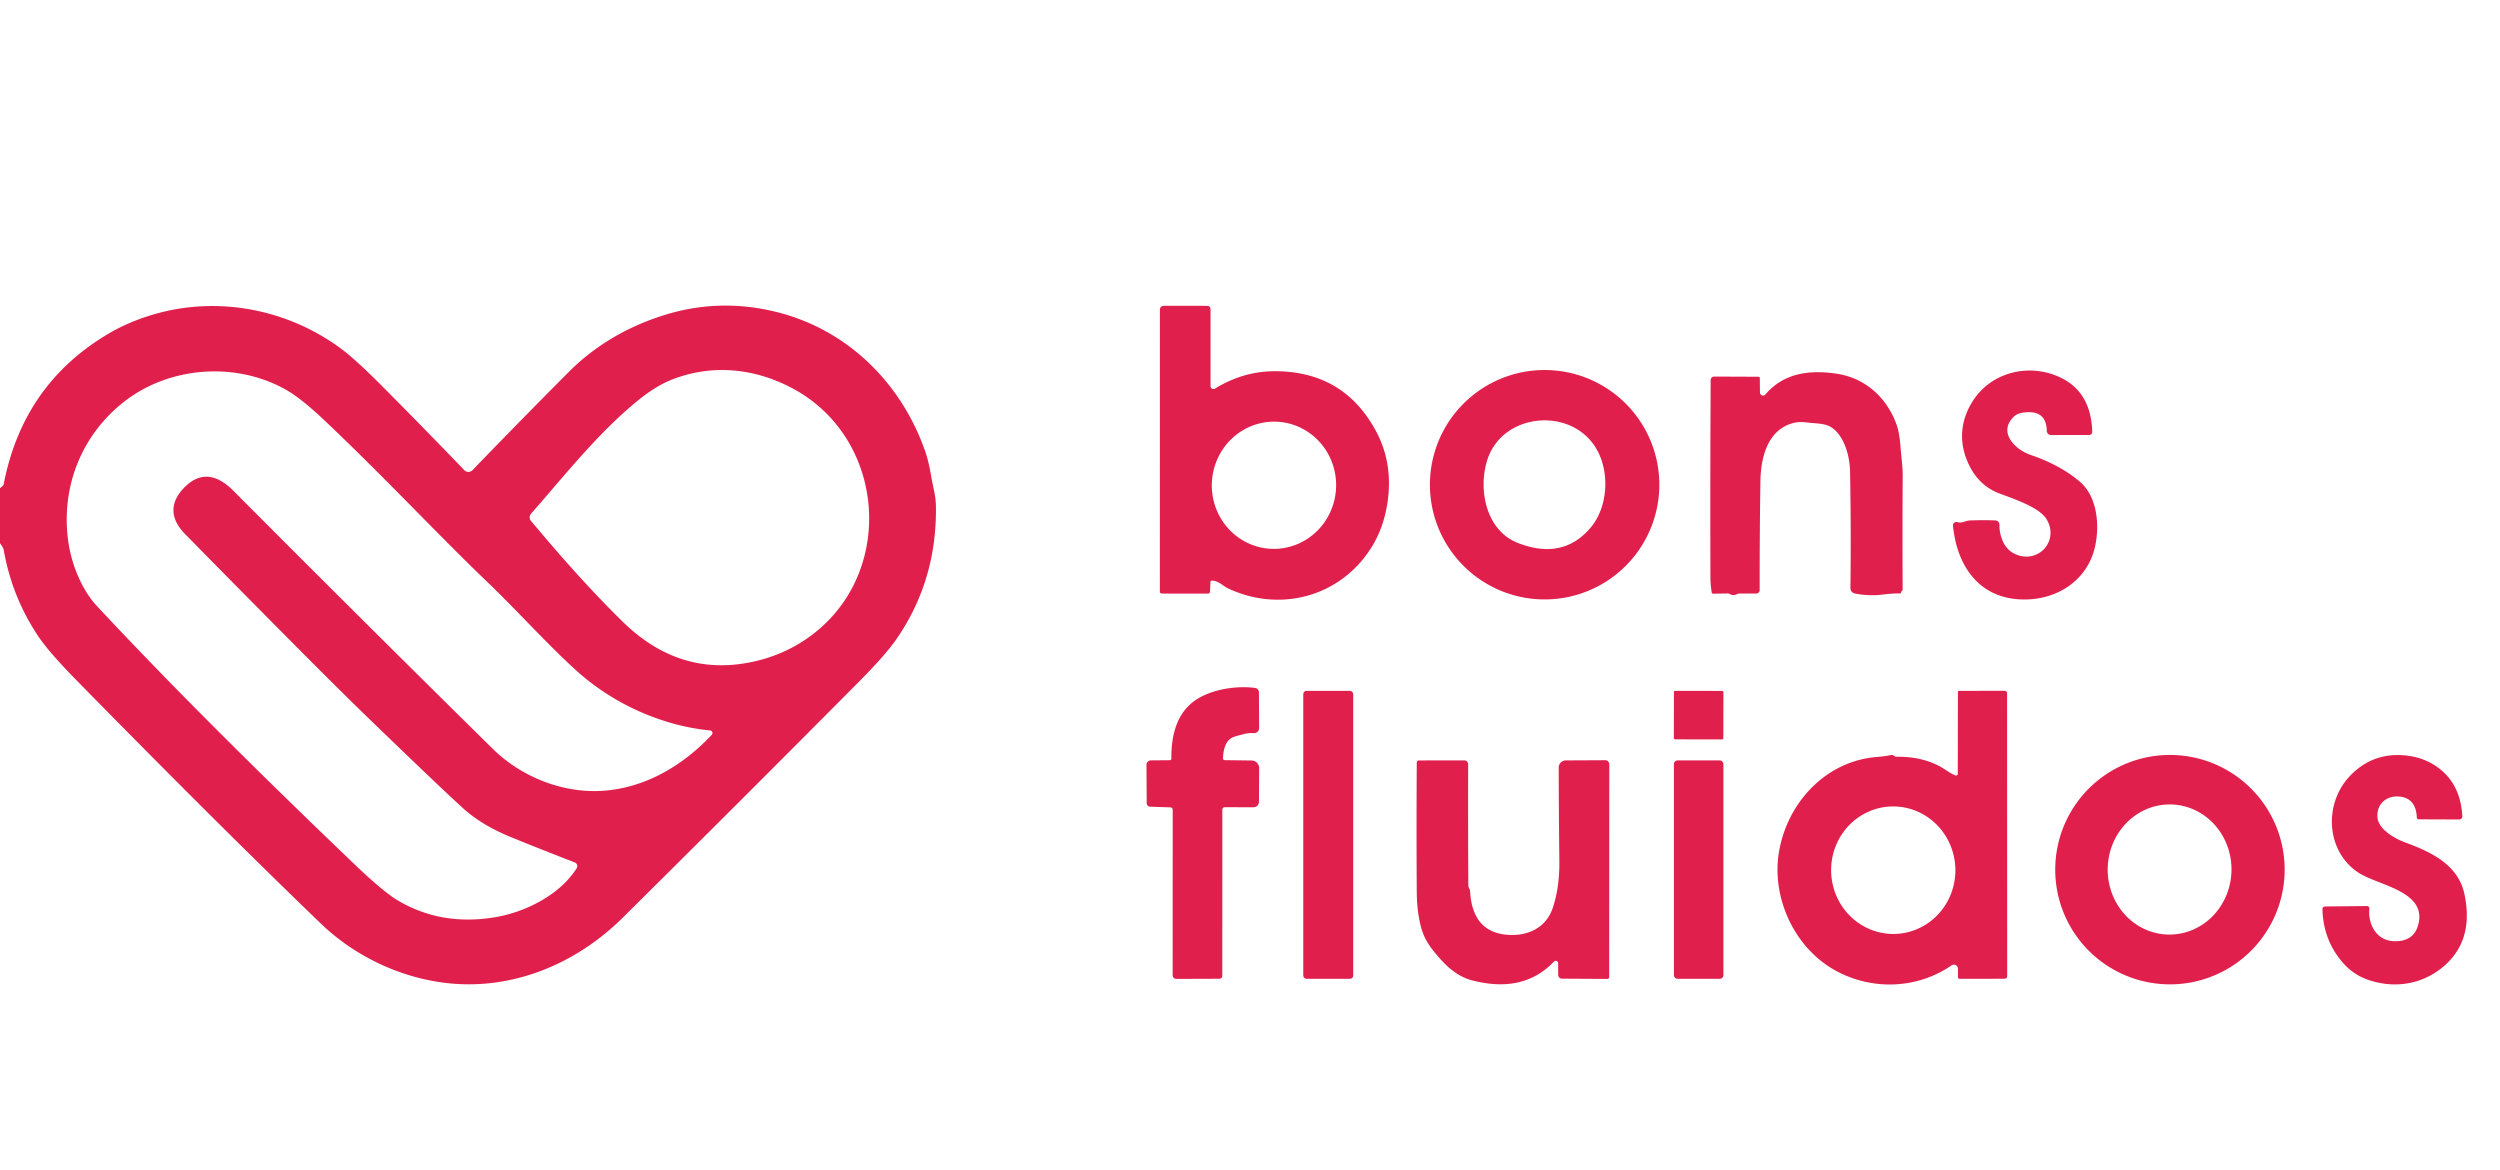 <?xml version="1.0" encoding="UTF-8" standalone="no"?>
<!DOCTYPE svg PUBLIC "-//W3C//DTD SVG 1.1//EN" "http://www.w3.org/Graphics/SVG/1.1/DTD/svg11.dtd">
<svg xmlns="http://www.w3.org/2000/svg" version="1.1" viewBox="0.00 0.00 874.00 409.00">
<g fill="#e01f4c">
<path d="
  M 423.20 134.99
  A 1.03 1.02 -15.7 0 0 424.76 135.86
  Q 434.58 129.82 445.50 129.78
  Q 469.83 129.71 481.11 150.84
  Q 486.78 161.47 485.26 174.23
  Q 484.10 184.05 479.34 191.56
  C 468.44 208.74 447.39 214.27 429.17 205.63
  C 427.60 204.88 426.11 203.07 423.70 202.98
  A 0.52 0.51 -87.8 0 0 423.17 203.48
  L 423.03 206.83
  A 0.72 0.72 0.0 0 1 422.31 207.52
  L 406.25 207.51
  Q 405.49 207.51 405.49 206.75
  L 405.50 108.45
  Q 405.50 106.90 407.05 106.91
  L 422.06 106.92
  A 1.14 1.14 0.0 0 1 423.20 108.06
  L 423.20 134.99
  Z
  M 444.294 191.863
  A 22.24 21.73 92.8 0 0 467.084 170.712
  A 22.24 21.73 92.8 0 0 446.466 147.437
  A 22.24 21.73 92.8 0 0 423.676 168.589
  A 22.24 21.73 92.8 0 0 444.294 191.863
  Z"
/>
<path d="
  M 0.00 189.88
  L 0.00 170.70
  L 0.88 169.93
  Q 1.22 169.63 1.31 169.18
  Q 8.08 134.29 37.94 116.65
  Q 45.17 112.38 54.03 109.83
  C 76.31 103.41 100.24 108.11 118.70 121.50
  Q 123.98 125.33 133.50 134.90
  Q 148.20 149.68 162.32 164.37
  A 1.98 1.97 45.2 0 0 165.17 164.38
  Q 181.79 147.17 198.68 130.19
  Q 212.29 116.52 231.79 110.29
  Q 251.46 104.02 271.77 109.15
  C 296.48 115.39 315.28 134.10 323.55 158.08
  Q 324.58 161.06 325.45 166.00
  Q 325.93 168.68 326.51 171.36
  Q 327.15 174.34 327.19 176.74
  Q 327.66 202.74 313.43 223.39
  Q 309.59 228.97 300.25 238.37
  Q 259.12 279.80 217.64 320.89
  C 202.24 336.14 181.66 345.15 160.30 344.02
  C 142.50 343.07 124.88 335.13 112.14 322.86
  Q 76.23 288.27 26.65 237.73
  Q 17.26 228.16 13.55 222.69
  Q 4.24 208.97 1.29 192.22
  Q 1.20 191.74 0.94 191.32
  L 0.00 189.88
  Z
  M 185.63 182.11
  C 195.74 194.19 206.24 206.11 217.67 217.32
  Q 237.38 236.66 262.60 231.48
  Q 272.69 229.41 281.00 223.98
  C 313.54 202.71 310.65 153.39 276.72 135.58
  C 263.63 128.71 249.08 127.29 235.28 132.56
  Q 229.45 134.79 223.14 139.91
  C 209.12 151.30 197.47 166.15 185.65 179.60
  A 1.94 1.93 45.6 0 0 185.63 182.11
  Z
  M 172.24 261.76
  C 182.04 271.42 196.03 277.03 209.37 276.53
  C 224.68 275.97 238.37 268.05 248.83 256.89
  A 0.90 0.90 0.0 0 0 248.26 255.37
  Q 239.57 254.52 230.98 251.62
  Q 213.70 245.78 200.34 233.39
  C 189.85 223.66 180.86 213.51 169.82 202.93
  C 153.43 187.22 132.85 165.24 113.01 146.57
  Q 105.15 139.17 99.95 136.24
  C 82.24 126.27 59.22 128.22 43.66 140.23
  C 29.18 151.40 21.78 168.76 23.60 187.07
  Q 24.28 193.95 26.78 200.18
  Q 29.65 207.33 33.88 211.87
  Q 69.23 249.81 123.69 301.92
  Q 133.93 311.72 138.99 314.74
  Q 154.02 323.72 172.75 320.72
  C 183.47 319.00 195.65 312.97 201.62 303.52
  A 1.37 1.37 0.0 0 0 200.96 301.52
  Q 189.44 297.07 178.75 292.71
  Q 168.43 288.51 161.92 282.59
  Q 153.40 274.86 127.35 249.65
  Q 111.46 234.27 64.67 186.67
  C 59.53 181.44 59.12 175.78 64.51 170.36
  Q 72.44 162.38 81.63 171.61
  Q 126.73 216.90 172.24 261.76
  Z"
/>
<path d="
  M 580.10 169.46
  A 40.10 40.10 0.0 0 1 540.00 209.56
  A 40.10 40.10 0.0 0 1 499.90 169.46
  A 40.10 40.10 0.0 0 1 540.00 129.36
  A 40.10 40.10 0.0 0 1 580.10 169.46
  Z
  M 530.67 189.83
  Q 546.25 195.90 555.95 184.63
  C 562.24 177.33 562.87 164.88 558.01 156.75
  C 549.26 142.09 525.29 144.28 519.98 160.73
  C 516.67 170.97 519.40 185.45 530.67 189.83
  Z"
/>
<path d="
  M 704.49 193.69
  C 712.48 197.36 720.07 189.14 715.47 181.50
  C 712.96 177.35 704.12 174.45 698.98 172.51
  Q 691.49 169.69 687.95 161.64
  C 684.82 154.52 685.35 147.32 689.41 140.64
  C 696.12 129.62 710.35 126.62 721.30 132.48
  Q 730.95 137.65 731.45 150.74
  Q 731.50 152.08 730.16 152.08
  L 717.06 152.09
  A 1.50 1.50 0.0 0 1 715.56 150.62
  Q 715.41 143.31 707.74 144.19
  Q 705.37 144.47 704.27 145.46
  C 698.19 150.96 704.45 157.18 709.82 159.01
  Q 720.26 162.57 727.09 168.38
  C 733.33 173.68 734.13 183.97 732.34 191.46
  C 729.71 202.45 720.05 209.19 708.74 209.56
  C 692.61 210.08 684.22 198.56 682.76 183.80
  A 1.19 1.19 0.0 0 1 684.29 182.54
  C 685.93 183.03 687.10 182.02 688.57 181.96
  Q 693.18 181.77 697.56 181.94
  A 1.52 1.52 0.0 0 1 699.02 183.49
  Q 698.94 186.54 700.32 189.49
  Q 701.67 192.39 704.49 193.69
  Z"
/>
<path d="
  M 664.62 206.87
  Q 664.73 207.19 664.47 207.39
  Q 664.31 207.50 664.01 207.49
  C 661.02 207.36 657.70 208.04 655.34 208.08
  Q 651.62 208.14 648.53 207.49
  Q 646.89 207.14 646.91 205.47
  Q 647.16 184.89 646.78 164.77
  C 646.68 159.54 644.80 152.37 640.28 149.41
  C 637.98 147.91 634.78 148.09 632.00 147.73
  Q 629.31 147.37 627.54 147.75
  C 617.94 149.82 615.57 159.94 615.44 168.25
  Q 615.15 187.40 615.18 206.30
  A 1.20 1.19 -89.8 0 1 613.98 207.50
  L 608.23 207.50
  Q 607.65 207.50 607.13 207.76
  Q 605.93 208.36 604.79 207.69
  Q 604.41 207.47 603.97 207.48
  L 599.01 207.56
  Q 598.48 207.57 598.40 207.05
  Q 597.98 204.13 597.97 202.50
  Q 597.85 168.96 598.05 132.86
  A 1.22 1.21 0.0 0 1 599.27 131.65
  L 614.72 131.71
  Q 615.22 131.71 615.23 132.22
  L 615.28 137.23
  A 1.07 1.07 0.0 0 0 617.17 137.91
  C 623.69 130.31 632.75 129.23 642.16 130.66
  C 652.32 132.19 659.93 139.30 663.19 148.90
  Q 664.06 151.49 664.42 156.27
  C 664.67 159.64 665.20 162.96 665.18 166.27
  Q 665.06 186.12 665.17 205.98
  Q 665.17 206.29 665.03 206.49
  Q 664.87 206.70 664.62 206.87
  Z"
/>
<path d="
  M 428.19 265.75
  L 437.56 265.87
  A 2.68 2.67 0.6 0 1 440.20 268.56
  L 440.14 280.30
  A 1.93 1.93 0.0 0 1 438.20 282.22
  L 428.31 282.20
  Q 427.33 282.20 427.33 283.19
  L 427.32 340.99
  Q 427.32 342.17 426.14 342.17
  L 411.22 342.22
  A 1.26 1.26 0.0 0 1 409.96 340.96
  L 409.98 283.07
  A 0.81 0.81 0.0 0 0 409.19 282.26
  L 402.07 282.02
  A 1.21 1.21 0.0 0 1 400.89 280.82
  L 400.81 267.39
  A 1.56 1.55 -0.4 0 1 402.36 265.83
  L 408.95 265.77
  Q 409.52 265.77 409.51 265.20
  C 409.44 258.03 410.95 250.62 416.46 245.91
  C 421.92 241.22 431.47 239.60 438.59 240.48
  Q 440.11 240.67 440.12 242.20
  L 440.19 254.54
  A 1.75 1.75 0.0 0 1 438.32 256.30
  Q 436.37 256.17 434.32 256.77
  C 432.33 257.36 430.13 257.52 428.89 259.64
  Q 427.63 261.79 427.57 265.11
  Q 427.56 265.75 428.19 265.75
  Z"
/>
<rect x="455.62" y="241.53" width="17.46" height="100.66" rx="1.11"/>
<rect x="-8.65" y="-8.48" transform="translate(593.84,250.01) rotate(0.1)" width="17.30" height="16.96" rx="0.42"/>
<path d="
  M 684.44 270.51
  L 684.49 242.02
  Q 684.49 241.52 684.99 241.52
  L 700.72 241.51
  Q 701.67 241.51 701.67 242.46
  L 701.71 341.17
  Q 701.71 342.17 700.71 342.17
  L 685.13 342.20
  Q 684.49 342.20 684.49 341.56
  L 684.51 338.70
  A 1.45 1.44 72.8 0 0 682.25 337.50
  C 670.38 345.65 655.04 346.29 642.40 339.69
  C 627.57 331.95 619.11 314.02 621.97 297.60
  C 624.92 280.64 638.24 266.02 656.25 264.63
  Q 658.77 264.43 661.24 263.95
  Q 661.68 263.87 662.15 264.25
  Q 662.54 264.57 663.05 264.56
  Q 673.18 264.43 680.28 269.22
  Q 682.33 270.60 683.60 271.09
  A 0.63 0.62 -79.5 0 0 684.44 270.51
  Z
  M 662.463 326.502
  A 22.29 21.72 88.5 0 0 683.593 303.651
  A 22.29 21.72 88.5 0 0 661.297 281.938
  A 22.29 21.72 88.5 0 0 640.167 304.789
  A 22.29 21.72 88.5 0 0 662.463 326.502
  Z"
/>
<path d="
  M 798.71 304.03
  A 40.10 40.10 0.0 0 1 758.61 344.13
  A 40.10 40.10 0.0 0 1 718.51 304.03
  A 40.10 40.10 0.0 0 1 758.61 263.93
  A 40.10 40.10 0.0 0 1 798.71 304.03
  Z
  M 758.014 326.725
  A 22.75 21.64 91.2 0 0 780.125 304.433
  A 22.75 21.64 91.2 0 0 758.966 281.235
  A 22.75 21.64 91.2 0 0 736.855 303.527
  A 22.75 21.64 91.2 0 0 758.014 326.725
  Z"
/>
<path d="
  M 836.54 329.02
  C 840.42 329.30 843.94 327.96 845.23 323.92
  C 849.22 311.51 831.40 309.67 824.43 305.03
  C 813.16 297.53 812.29 280.97 821.55 271.27
  Q 828.53 263.96 838.19 263.97
  Q 847.17 263.99 853.44 269.22
  Q 860.24 274.91 860.83 285.32
  A 1.10 1.10 0.0 0 1 859.72 286.49
  L 845.54 286.44
  A 0.61 0.61 0.0 0 1 844.93 285.86
  Q 844.64 279.26 839.26 278.53
  C 834.67 277.90 830.93 280.76 831.13 285.49
  C 831.33 289.97 837.27 293.19 840.91 294.54
  C 850.13 297.95 859.45 302.36 861.60 312.72
  Q 865.12 329.64 853.11 338.80
  C 845.74 344.43 836.38 345.54 827.74 342.49
  Q 822.61 340.68 818.97 336.46
  Q 812.19 328.59 811.93 317.83
  A 0.90 0.90 0.0 0 1 812.82 316.90
  L 827.49 316.76
  A 0.83 0.83 0.0 0 1 828.32 317.67
  C 827.80 323.05 830.71 328.61 836.54 329.02
  Z"
/>
<path d="
  M 544.73 336.74
  A 0.84 0.84 0.0 0 0 543.28 336.16
  C 535.44 344.40 525.44 345.51 514.68 342.75
  Q 508.93 341.28 503.76 335.51
  C 498.61 329.77 496.95 326.80 495.83 319.36
  Q 495.31 315.88 495.29 311.10
  Q 495.16 288.84 495.30 266.57
  A 0.73 0.73 0.0 0 1 496.03 265.85
  L 511.93 265.83
  A 1.34 1.33 89.8 0 1 513.27 267.17
  Q 513.20 288.02 513.33 309.46
  C 513.33 310.34 513.91 310.87 513.94 311.50
  Q 514.72 326.22 527.59 326.84
  C 534.51 327.18 540.54 324.17 542.81 317.50
  Q 545.25 310.33 545.15 301.00
  Q 544.96 284.79 544.92 268.37
  A 2.53 2.52 -0.3 0 1 547.43 265.84
  L 561.19 265.77
  A 1.42 1.41 89.8 0 1 562.61 267.19
  L 562.57 341.58
  A 0.65 0.65 0.0 0 1 561.92 342.23
  L 546.07 342.14
  A 1.34 1.33 89.8 0 1 544.74 340.81
  L 544.73 336.74
  Z"
/>
<rect x="585.20" y="265.84" width="17.30" height="76.36" rx="1.23"/>
</g>
</svg>
